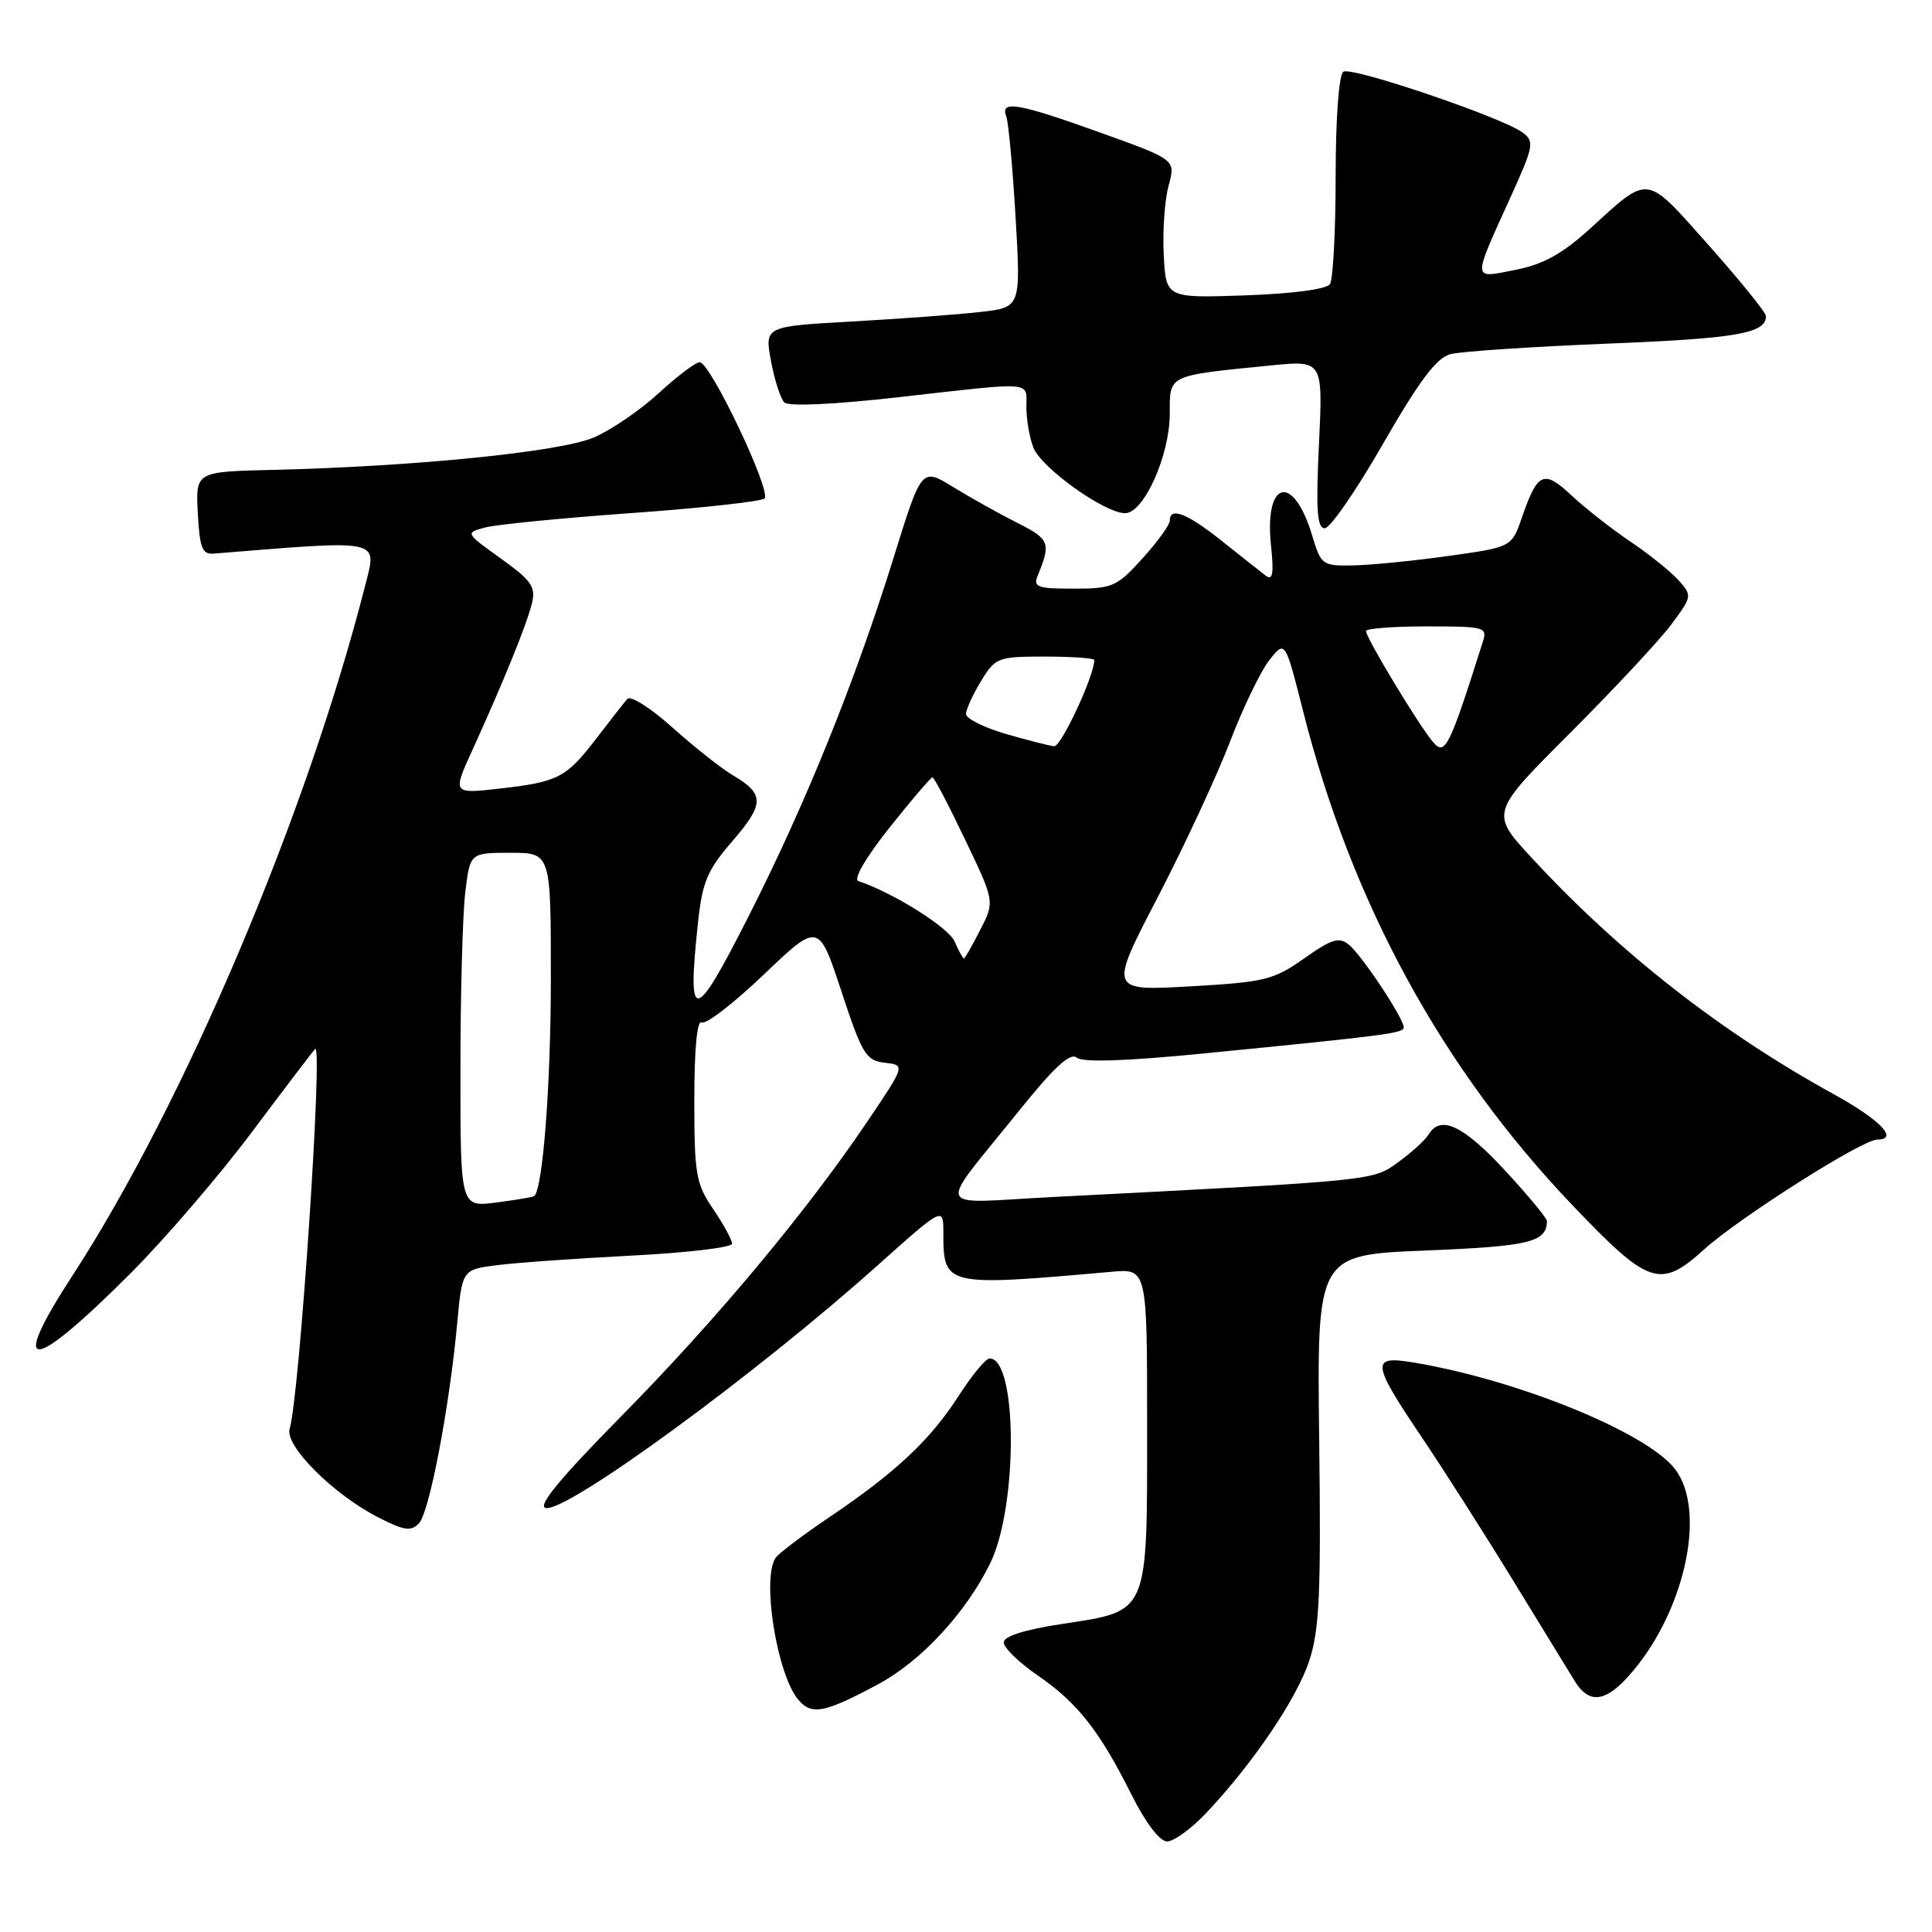 <?xml version="1.0" encoding="UTF-8" standalone="no"?>
<!DOCTYPE svg PUBLIC "-//W3C//DTD SVG 1.1//EN" "http://www.w3.org/Graphics/SVG/1.1/DTD/svg11.dtd" >
<svg xmlns="http://www.w3.org/2000/svg" xmlns:xlink="http://www.w3.org/1999/xlink" version="1.1" viewBox="0 0 256 256">
 <g >
 <path fill="currentColor"
d=" M 159.81 240.25 C 165.99 233.71 171.79 225.16 173.47 220.09 C 174.84 215.97 175.05 211.23 174.80 190.73 C 174.50 166.28 174.50 166.28 188.90 165.70 C 202.70 165.14 204.92 164.60 204.98 161.81 C 204.99 161.43 202.48 158.39 199.39 155.06 C 193.88 149.11 190.88 147.70 189.30 150.32 C 188.86 151.05 187.06 152.70 185.29 153.98 C 181.87 156.47 182.55 156.40 139.52 158.61 C 123.39 159.43 123.99 160.93 134.99 147.23 C 139.67 141.40 141.81 139.43 142.67 140.14 C 143.47 140.80 149.15 140.61 159.68 139.57 C 183.98 137.17 186.00 136.91 186.00 136.12 C 186.00 134.94 180.48 126.62 178.76 125.20 C 177.43 124.11 176.50 124.39 172.80 127.00 C 168.76 129.85 167.58 130.14 157.69 130.70 C 146.95 131.30 146.95 131.30 153.40 118.90 C 156.94 112.08 161.24 102.82 162.96 98.33 C 164.68 93.84 167.03 88.96 168.18 87.49 C 170.28 84.82 170.28 84.82 172.64 94.12 C 179.07 119.59 191.05 141.57 208.37 159.71 C 218.50 170.33 219.98 170.82 225.82 165.54 C 230.49 161.33 246.76 151.00 248.74 151.00 C 251.66 151.00 249.16 148.39 242.93 144.96 C 228.02 136.75 214.51 126.18 202.98 113.69 C 197.45 107.72 197.45 107.72 208.06 97.11 C 213.90 91.27 219.93 84.80 221.47 82.73 C 224.23 79.01 224.24 78.92 222.39 76.86 C 221.35 75.71 218.47 73.40 216.00 71.74 C 213.53 70.07 210.04 67.34 208.25 65.66 C 204.56 62.20 203.74 62.56 201.68 68.52 C 200.31 72.50 200.31 72.50 191.90 73.67 C 187.28 74.32 181.61 74.88 179.29 74.92 C 175.22 75.00 175.04 74.86 173.88 70.99 C 171.37 62.62 167.49 63.59 168.42 72.34 C 168.81 76.04 168.64 76.97 167.71 76.27 C 167.05 75.77 164.43 73.70 161.90 71.68 C 157.30 68.01 155.00 67.11 155.00 69.00 C 155.00 69.55 153.37 71.80 151.38 74.00 C 148.00 77.74 147.41 78.00 142.28 78.00 C 137.44 78.00 136.87 77.79 137.51 76.25 C 139.28 71.94 139.09 71.44 134.81 69.29 C 132.44 68.09 128.62 65.96 126.31 64.54 C 122.12 61.96 122.12 61.96 118.46 73.73 C 113.27 90.41 106.79 106.44 99.15 121.50 C 91.93 135.72 91.04 135.81 92.49 122.22 C 93.07 116.84 93.73 115.28 97.05 111.45 C 101.31 106.52 101.32 105.21 97.10 102.72 C 95.54 101.80 91.93 98.94 89.08 96.38 C 86.22 93.81 83.54 92.12 83.12 92.61 C 82.70 93.10 80.88 95.42 79.08 97.77 C 75.01 103.08 74.00 103.60 66.22 104.49 C 59.94 105.20 59.94 105.20 62.61 99.35 C 66.69 90.40 69.79 82.77 70.48 79.96 C 71.02 77.77 70.45 76.94 66.37 74.01 C 61.63 70.61 61.63 70.61 64.30 69.89 C 65.77 69.50 74.52 68.64 83.74 67.98 C 92.96 67.32 100.86 66.45 101.30 66.05 C 102.27 65.14 94.12 48.00 92.72 48.00 C 92.17 48.00 89.73 49.84 87.29 52.09 C 84.85 54.34 80.97 56.99 78.68 57.97 C 74.26 59.87 55.05 61.81 36.21 62.26 C 25.92 62.50 25.92 62.50 26.21 68.00 C 26.45 72.57 26.80 73.48 28.28 73.36 C 50.87 71.53 49.98 71.34 48.37 77.65 C 40.64 107.97 24.37 146.32 9.59 169.04 C 1.05 182.18 4.00 182.03 17.36 168.66 C 21.84 164.17 29.05 155.78 33.38 150.00 C 37.71 144.22 41.47 139.28 41.75 139.00 C 42.84 137.90 39.68 185.11 38.38 189.32 C 37.69 191.56 44.18 198.03 50.17 201.09 C 53.57 202.82 54.47 202.95 55.52 201.84 C 56.90 200.37 59.54 186.55 60.58 175.36 C 61.24 168.23 61.24 168.23 65.87 167.64 C 68.42 167.31 76.46 166.75 83.75 166.37 C 91.04 166.00 97.00 165.29 97.00 164.80 C 97.00 164.30 95.88 162.24 94.50 160.21 C 92.21 156.85 92.00 155.61 92.00 145.71 C 92.00 139.00 92.37 135.11 92.97 135.48 C 93.50 135.81 97.20 132.96 101.20 129.14 C 108.47 122.21 108.47 122.21 111.49 131.35 C 114.24 139.70 114.74 140.53 117.24 140.82 C 119.97 141.13 119.97 141.13 114.94 148.59 C 106.83 160.60 94.93 174.86 82.37 187.61 C 74.11 195.99 71.15 199.60 72.32 199.82 C 75.17 200.37 100.12 182.13 116.25 167.70 C 125.00 159.88 125.00 159.88 125.00 163.36 C 125.00 170.44 125.19 170.48 147.25 168.52 C 152.00 168.09 152.00 168.09 152.00 188.94 C 152.00 214.11 152.30 213.41 140.75 215.18 C 135.76 215.94 133.00 216.81 133.00 217.63 C 133.00 218.33 135.01 220.29 137.47 221.98 C 142.78 225.63 145.69 229.33 149.90 237.75 C 151.81 241.55 153.66 244.00 154.65 244.00 C 155.54 244.00 157.86 242.31 159.81 240.25 Z  M 116.36 223.17 C 122.04 220.12 127.97 213.73 131.20 207.16 C 134.89 199.65 134.84 180.00 131.13 180.00 C 130.62 180.00 128.78 182.23 127.03 184.95 C 123.29 190.79 118.66 195.13 109.90 201.03 C 106.38 203.41 103.17 205.83 102.77 206.42 C 100.90 209.16 102.97 221.98 105.81 225.26 C 107.58 227.31 109.27 226.97 116.36 223.17 Z  M 215.54 222.37 C 223.11 214.19 226.32 200.21 221.90 194.60 C 218.07 189.74 201.04 182.82 187.25 180.53 C 181.61 179.59 181.72 180.55 188.41 190.47 C 191.38 194.89 196.84 203.45 200.54 209.50 C 204.24 215.55 207.89 221.51 208.66 222.75 C 210.48 225.71 212.55 225.59 215.54 222.37 Z  M 183.27 58.79 C 188.04 50.49 190.34 47.42 192.17 46.93 C 193.53 46.57 202.93 45.94 213.07 45.53 C 230.11 44.85 234.00 44.18 234.00 41.89 C 234.00 41.42 230.59 37.20 226.43 32.52 C 217.91 22.95 218.66 23.05 210.63 30.35 C 207.01 33.64 204.48 35.04 200.79 35.76 C 195.01 36.91 195.04 37.39 200.14 26.16 C 203.25 19.30 203.35 18.73 201.72 17.54 C 198.99 15.54 179.13 8.80 178.01 9.50 C 177.41 9.86 176.99 15.54 176.98 23.31 C 176.98 30.56 176.64 37.01 176.23 37.64 C 175.79 38.32 171.35 38.91 165.00 39.14 C 154.50 39.50 154.50 39.50 154.20 33.76 C 154.04 30.60 154.33 26.48 154.85 24.59 C 155.79 21.16 155.79 21.16 145.82 17.58 C 134.91 13.66 132.50 13.24 133.33 15.41 C 133.63 16.19 134.18 22.20 134.57 28.78 C 135.27 40.74 135.27 40.74 129.88 41.34 C 126.92 41.68 119.28 42.24 112.90 42.60 C 101.31 43.25 101.31 43.25 102.16 47.84 C 102.63 50.36 103.43 52.83 103.93 53.33 C 104.48 53.88 110.52 53.60 119.17 52.62 C 137.25 50.57 136.00 50.48 136.00 53.93 C 136.00 55.55 136.41 57.96 136.92 59.29 C 137.94 61.97 146.36 68.00 149.08 68.00 C 151.57 68.00 155.00 60.34 155.00 54.80 C 155.00 49.61 154.61 49.80 168.40 48.42 C 175.30 47.74 175.30 47.74 174.77 58.87 C 174.35 67.59 174.52 70.00 175.54 70.00 C 176.25 70.00 179.73 64.96 183.27 58.79 Z  M 61.01 141.73 C 61.01 131.70 61.30 121.14 61.65 118.25 C 62.28 113.00 62.28 113.00 67.64 113.00 C 73.00 113.00 73.00 113.00 72.99 129.75 C 72.99 143.75 71.92 157.59 70.78 158.50 C 70.63 158.62 68.36 159.00 65.75 159.34 C 61.00 159.96 61.00 159.96 61.01 141.73 Z  M 126.49 124.75 C 125.67 122.88 118.34 118.28 113.74 116.75 C 113.04 116.51 114.71 113.63 117.86 109.67 C 120.78 106.00 123.34 103.00 123.56 103.00 C 123.77 103.00 125.71 106.70 127.87 111.23 C 131.81 119.46 131.81 119.46 129.88 123.23 C 128.83 125.30 127.85 127.00 127.72 127.00 C 127.58 127.00 127.03 125.99 126.49 124.75 Z  M 189.88 98.32 C 188.04 96.18 181.00 84.52 181.00 83.62 C 181.00 83.28 184.63 83.00 189.07 83.00 C 196.79 83.00 197.11 83.09 196.47 85.08 C 192.02 99.13 191.48 100.20 189.88 98.32 Z  M 133.25 97.24 C 130.36 96.40 128.00 95.21 128.00 94.61 C 128.01 94.00 128.90 92.04 129.99 90.25 C 131.90 87.12 132.21 87.00 138.49 87.00 C 142.07 87.00 145.00 87.21 145.00 87.46 C 145.00 89.54 140.60 98.97 139.68 98.88 C 139.03 98.82 136.14 98.08 133.25 97.24 Z "/>
</g>
</svg>